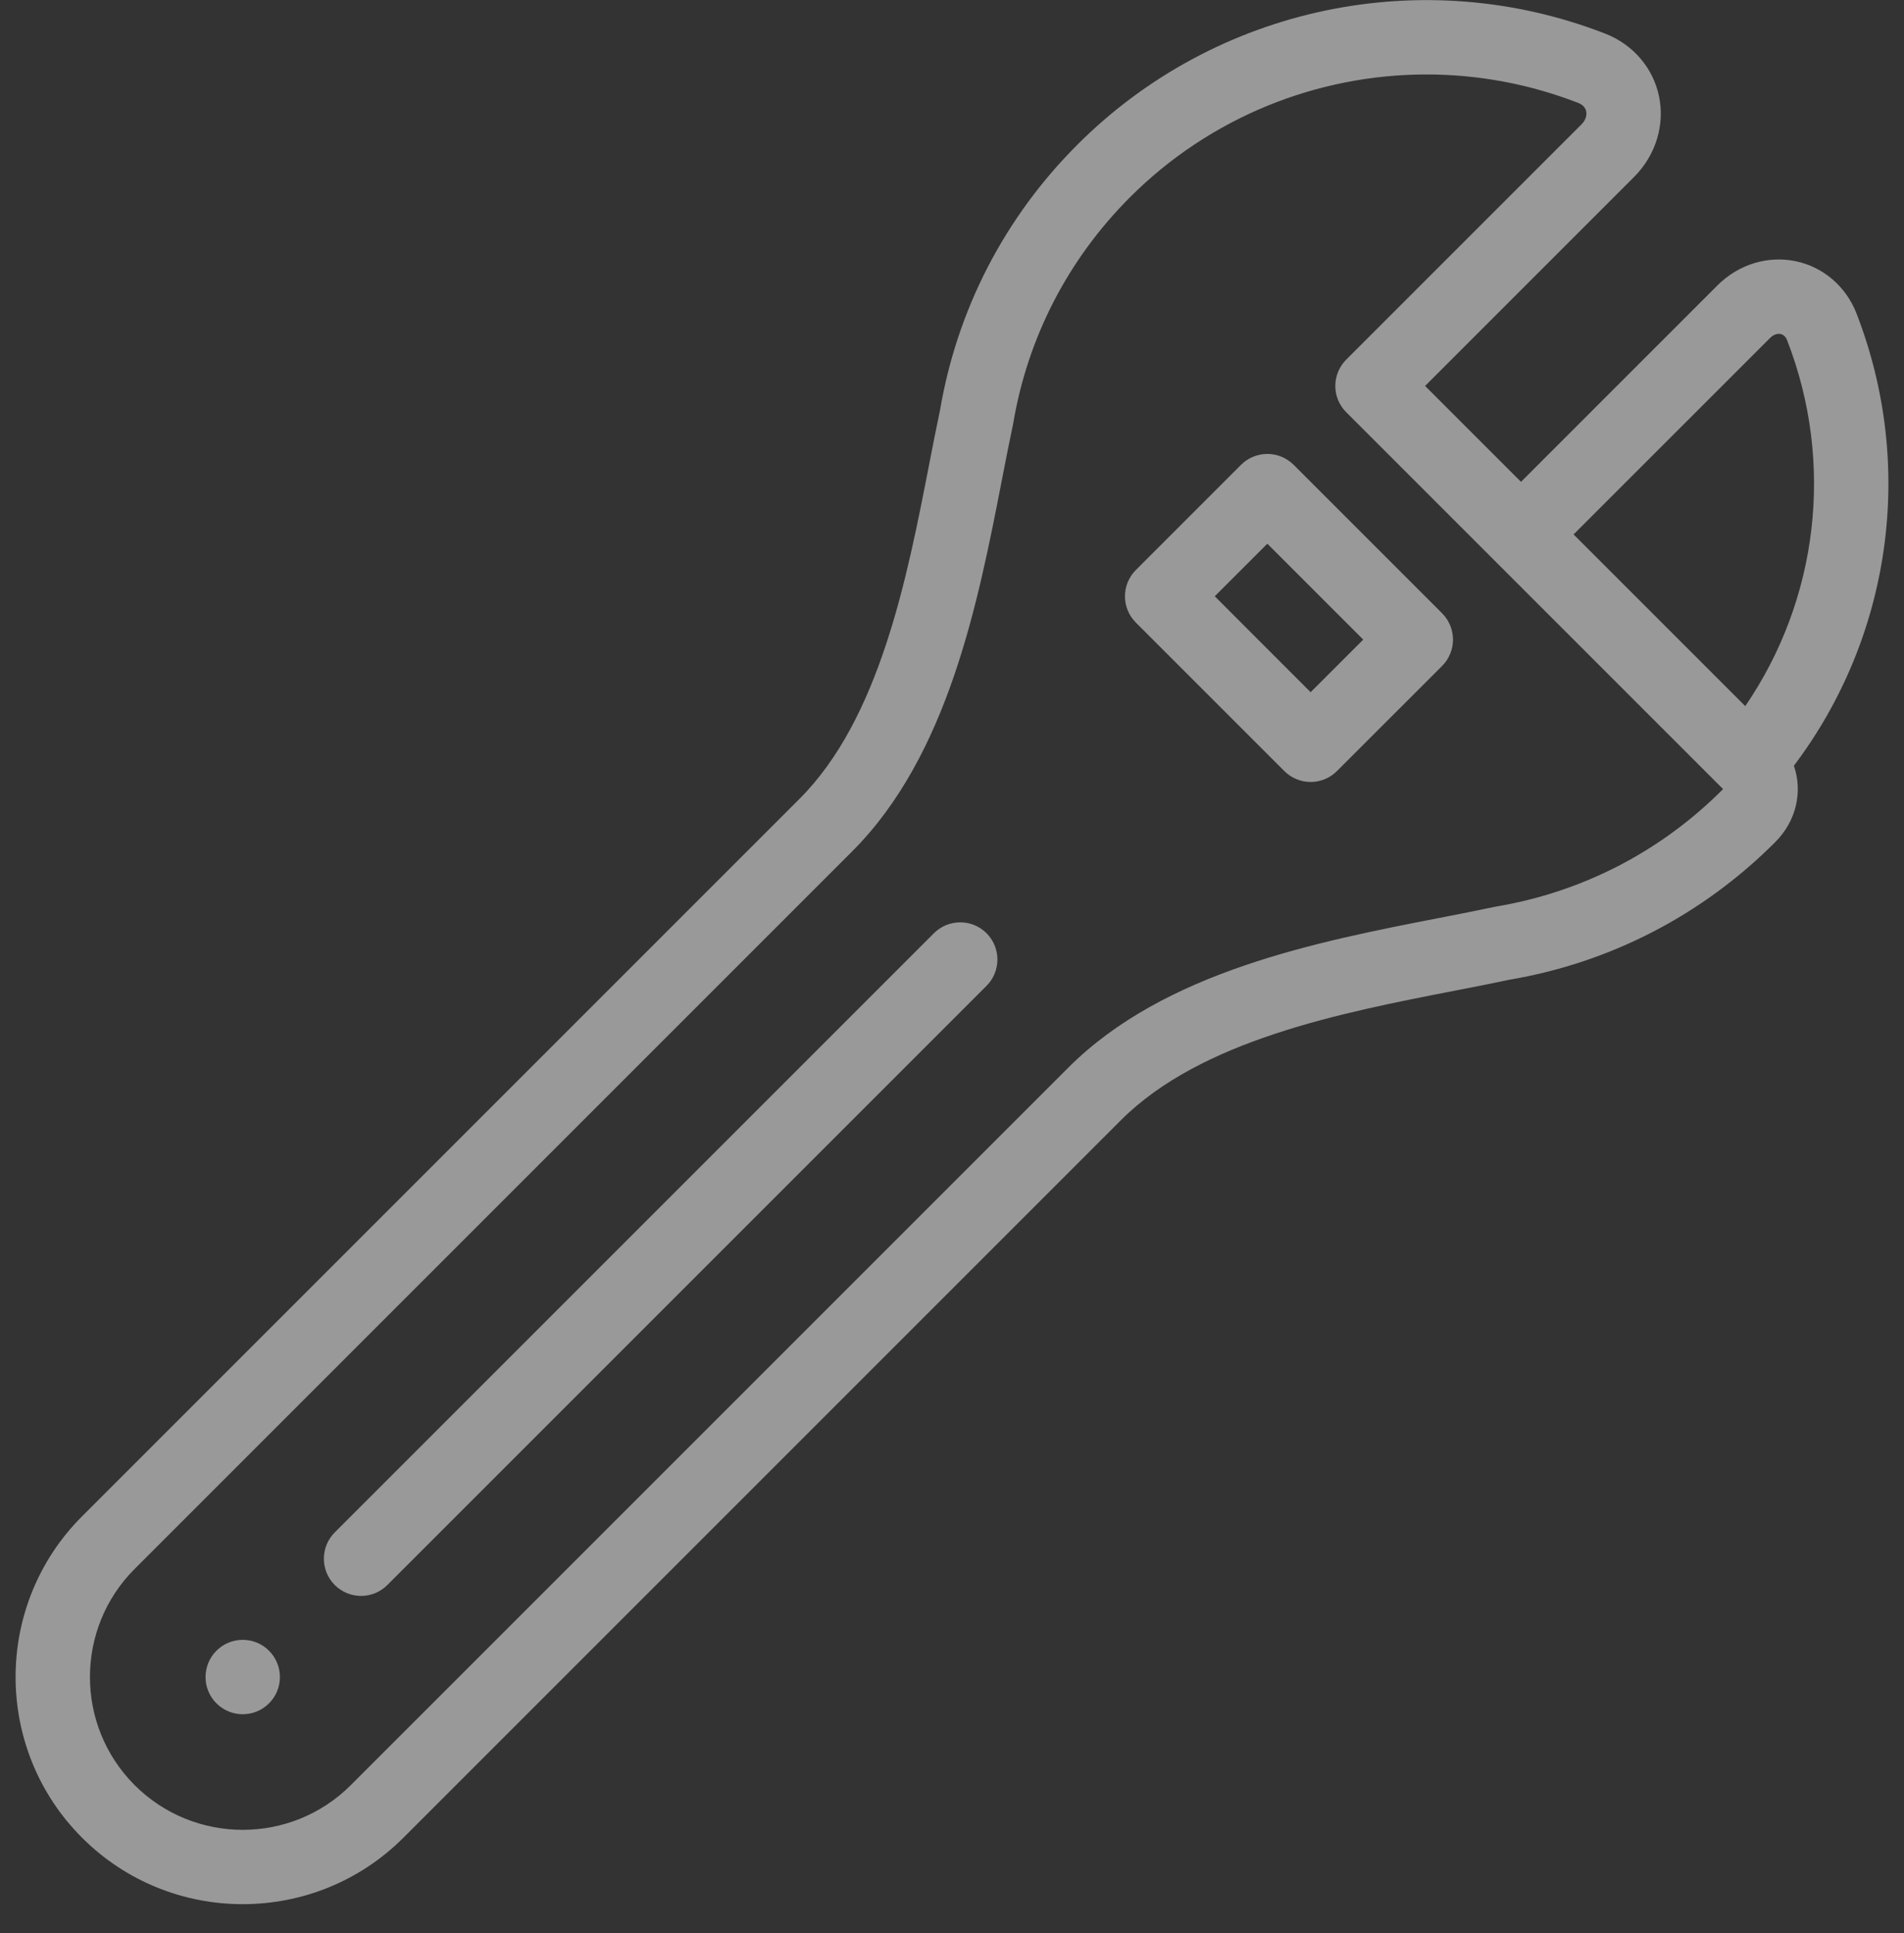<svg width="65" height="66" viewBox="0 0 65 66" fill="none" xmlns="http://www.w3.org/2000/svg">
<rect x="0" y="0" width="65" height="66" fill="#333333" stroke="none"/>
<g opacity="0.5" clip-path="url(#clip0)">
<path d="M63.378 10.7C63.021 9.782 62.248 9.116 61.31 8.919C60.35 8.716 59.349 9.025 58.63 9.744L51.925 16.449L48.651 13.175L55.782 6.044C56.524 5.302 56.843 4.268 56.635 3.279C56.431 2.311 55.744 1.515 54.797 1.147C48.574 -1.271 41.503 0.217 36.783 4.937C34.297 7.422 32.675 10.56 32.089 14.014C31.964 14.601 31.842 15.225 31.714 15.885C30.964 19.738 30.031 24.534 27.295 27.27L2.801 51.764C-0.224 54.789 -0.224 59.711 2.801 62.735C4.313 64.248 6.3 65.004 8.286 65.004C10.273 65.004 12.259 64.248 13.772 62.735L38.266 38.241C41.002 35.505 45.798 34.572 49.651 33.822C50.311 33.694 50.935 33.573 51.523 33.447C54.976 32.861 58.114 31.239 60.599 28.753C61.332 28.02 61.544 27.025 61.241 26.14C64.569 21.732 65.397 15.899 63.378 10.7ZM60.425 11.54C60.537 11.428 60.669 11.378 60.787 11.403C60.888 11.424 60.964 11.497 61.011 11.619C62.634 15.798 62.073 20.463 59.581 24.105L53.72 18.244L60.425 11.54ZM58.804 26.958C56.687 29.075 54.014 30.454 51.074 30.948C51.055 30.951 51.037 30.955 51.018 30.959C50.446 31.081 49.825 31.202 49.167 31.33C44.974 32.146 39.755 33.161 36.471 36.446L11.976 60.94C9.942 62.975 6.631 62.975 4.596 60.94C2.562 58.905 2.562 55.594 4.596 53.56L29.091 29.065C32.375 25.781 33.39 20.562 34.206 16.369C34.334 15.711 34.455 15.09 34.577 14.518C34.581 14.499 34.585 14.481 34.588 14.462C35.082 11.522 36.462 8.849 38.578 6.732C41.311 3.999 44.972 2.542 48.7 2.542C50.441 2.542 52.196 2.86 53.878 3.513C54.031 3.573 54.122 3.67 54.15 3.801C54.182 3.95 54.122 4.113 53.987 4.249L45.958 12.277C45.462 12.773 45.462 13.577 45.958 14.072L58.811 26.925C58.815 26.929 58.819 26.933 58.822 26.938C58.818 26.944 58.811 26.951 58.804 26.958Z" fill="white"/>
<path d="M44.163 15.868C43.924 15.63 43.602 15.496 43.265 15.496C42.928 15.496 42.605 15.63 42.367 15.868L38.777 19.459C38.281 19.954 38.281 20.758 38.777 21.254L43.846 26.323C44.084 26.561 44.407 26.695 44.744 26.695C45.08 26.695 45.403 26.561 45.641 26.323L49.232 22.733C49.727 22.237 49.727 21.433 49.232 20.937L44.163 15.868ZM44.743 23.63L41.47 20.356L43.265 18.561L46.539 21.835L44.743 23.63Z" fill="white"/>
<path d="M9.184 56.352C8.688 55.856 7.884 55.857 7.389 56.352C6.893 56.848 6.893 57.652 7.389 58.148C7.637 58.396 7.962 58.52 8.287 58.52C8.611 58.52 8.936 58.396 9.184 58.148C9.68 57.652 9.68 56.849 9.184 56.353L9.184 56.352Z" fill="white"/>
<path d="M31.883 31.858L11.428 52.313C10.933 52.809 10.933 53.613 11.428 54.109C11.676 54.356 12.001 54.481 12.326 54.481C12.651 54.481 12.976 54.356 13.223 54.109L33.679 33.654C34.174 33.158 34.174 32.354 33.679 31.858C33.183 31.363 32.379 31.363 31.883 31.858Z" fill="white"/>
</g>
<defs>
<clipPath id="clip0">
<rect width="65" height="65" fill="white" transform="translate(0 0.004)"/>
</clipPath>
</defs>
</svg>
